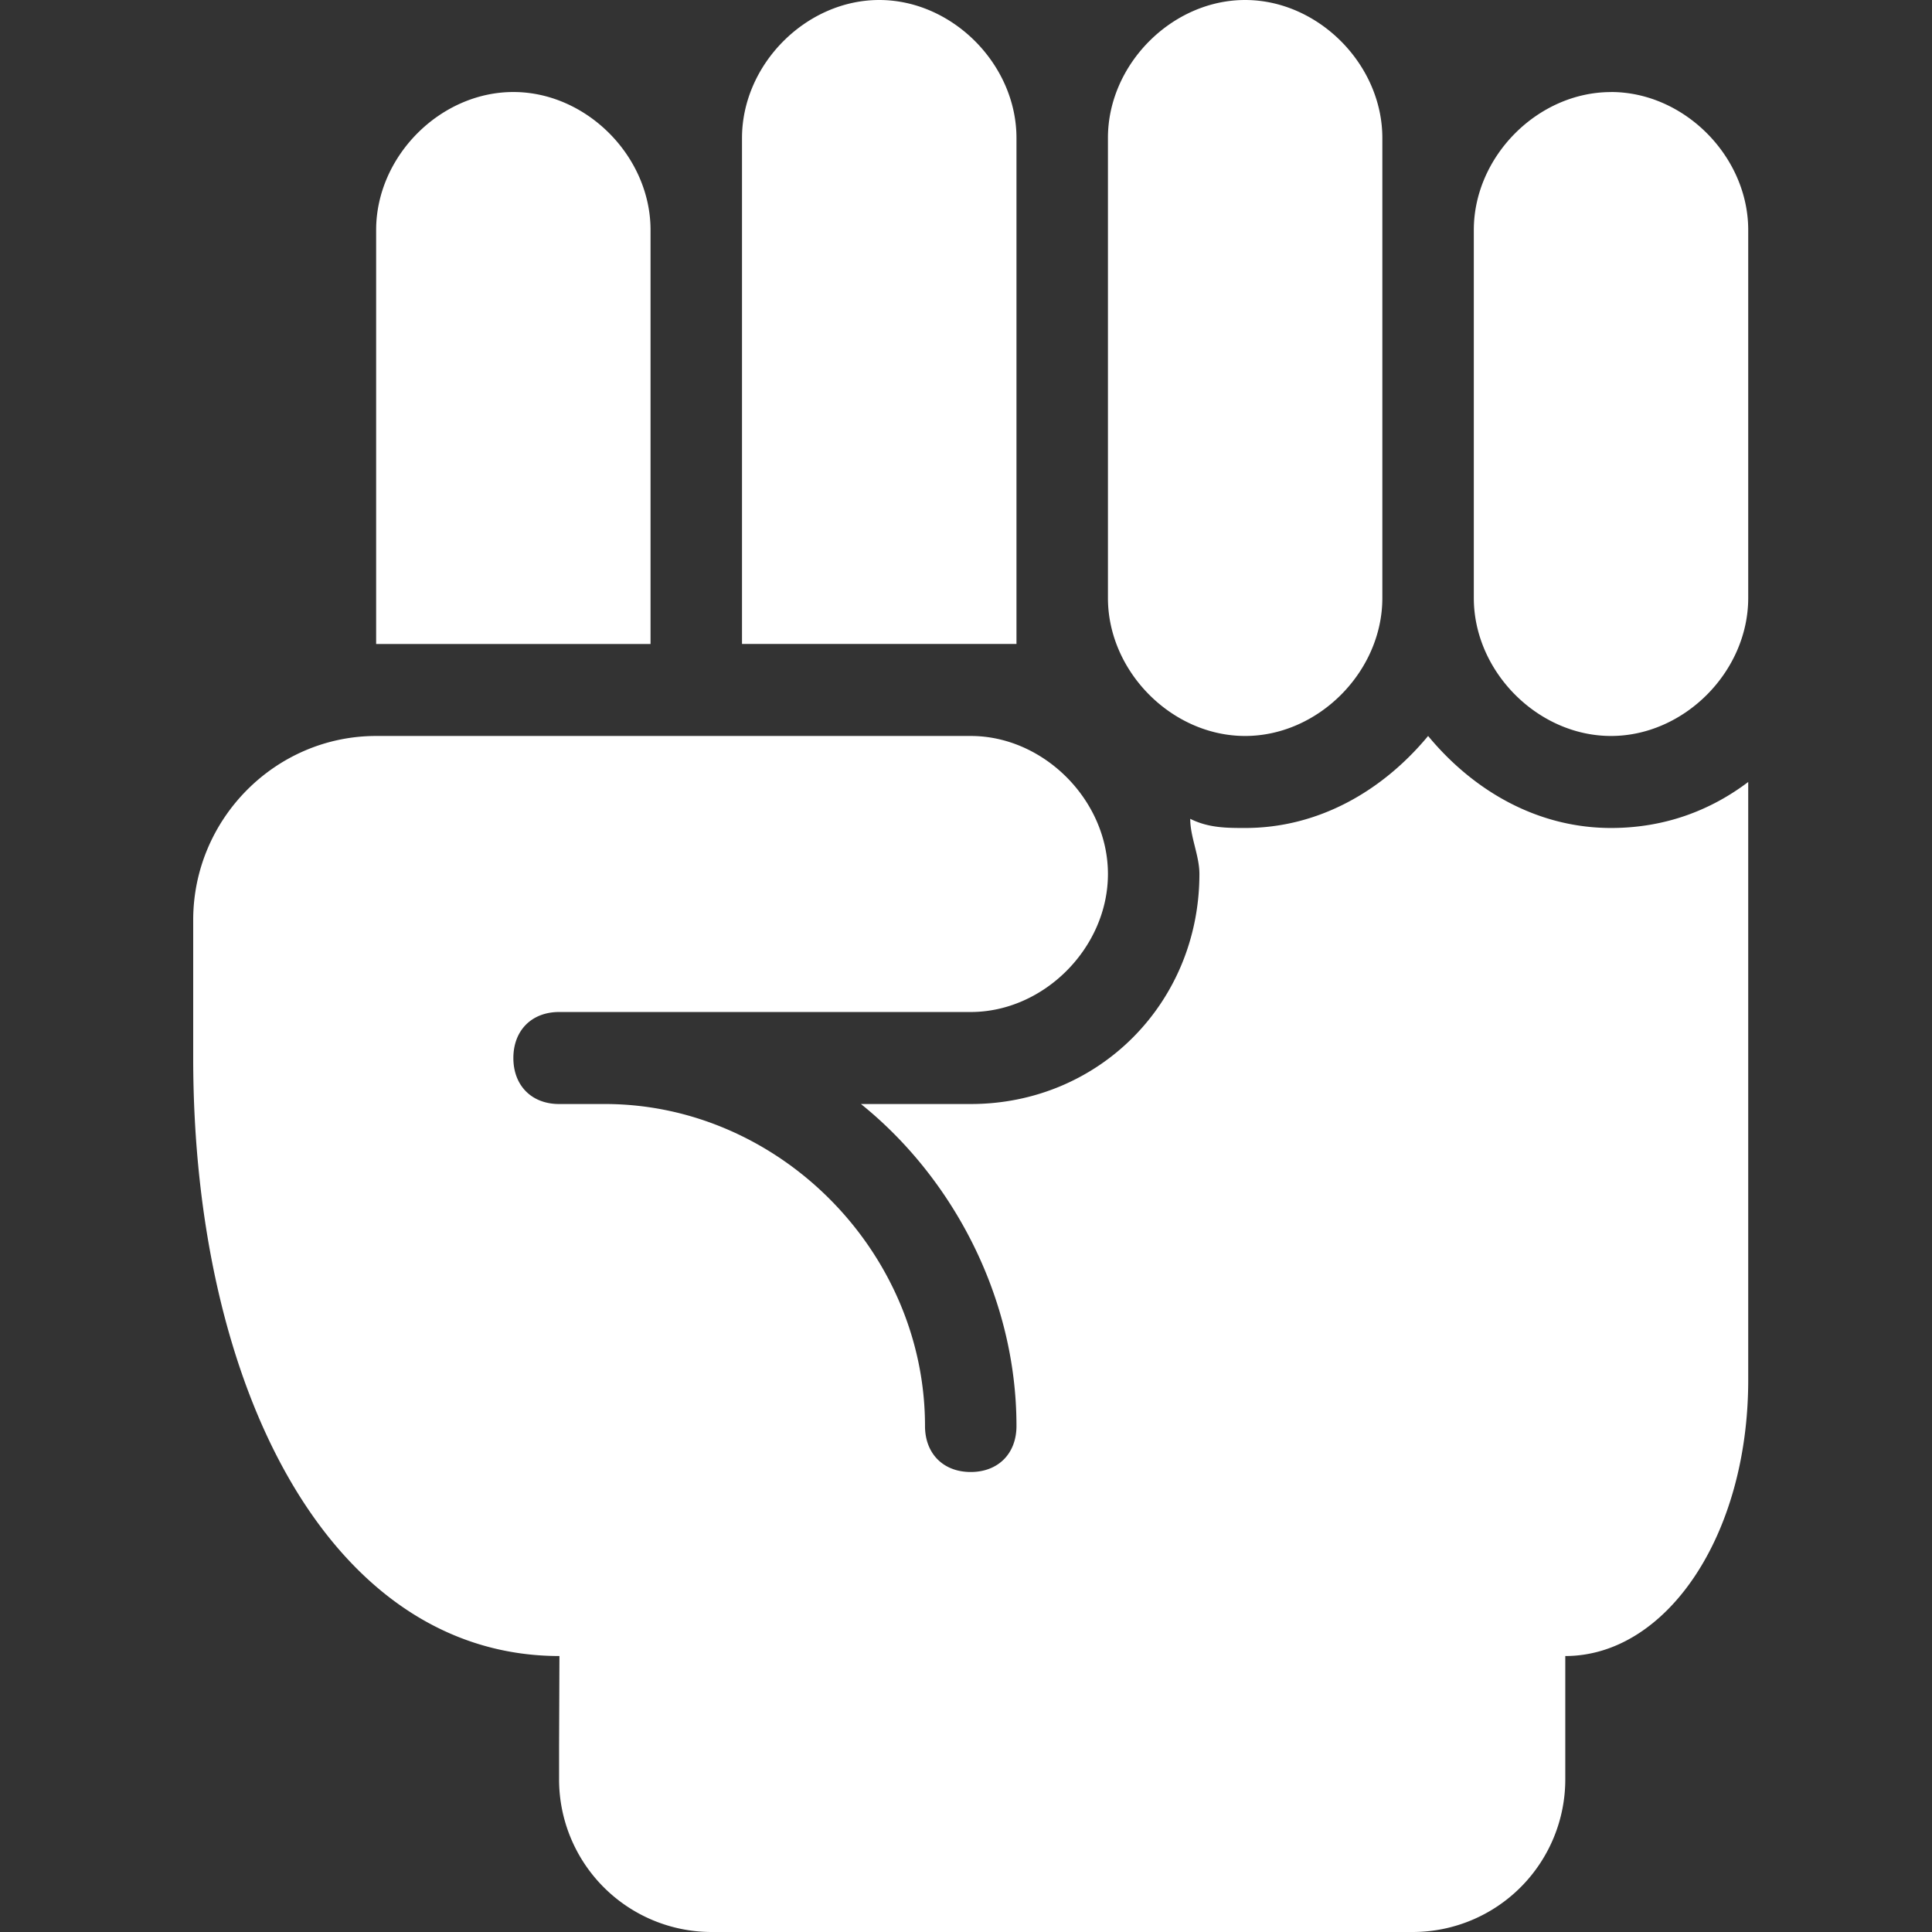<svg xmlns="http://www.w3.org/2000/svg" viewBox="0 0 32 32"><rect x="0" y="0" width="32" height="32" fill="#333333" stroke="none"/><path d="M16.078 12.19c1.212 0 2.273 1.067 2.273 2.286 0 1.22-1.06 2.286-2.273 2.286H9.261c-.455 0-.758.305-.758.762s.303.762.757.762h.758c2.878 0 5.303 2.438 5.303 5.333 0 .457.302.762.757.762s.758-.305.758-.762c0-2.133-1.06-4.114-2.576-5.333h1.818c2.121 0 3.788-1.676 3.788-3.81 0-.304-.152-.61-.152-.914.303.152.606.152.91.152 1.211 0 2.272-.61 3.03-1.524.757.915 1.818 1.524 3.03 1.524.909 0 1.666-.304 2.272-.762v9.905c0 2.59-1.363 4.572-3.03 4.572v2.037A2.528 2.528 0 0123.406 32H11.78a2.528 2.528 0 01-2.52-2.534v-.514l.006-1.523c-3.787 0-6.066-4.42-6.066-9.905v-2.286c0-1.676 1.364-3.048 3.03-3.048zM26.683 1.524c1.212 0 2.273 1.066 2.273 2.286v6.094c0 1.22-1.06 2.286-2.273 2.286-1.211 0-2.272-1.066-2.272-2.286V3.81c0-1.219 1.06-2.285 2.272-2.285zM20.623 0c1.212 0 2.273 1.067 2.273 2.286v7.619c0 1.219-1.06 2.285-2.273 2.285-1.212 0-2.272-1.066-2.272-2.285v-7.62C18.35 1.068 19.41 0 20.623 0zm-6.06 0c1.212 0 2.273 1.067 2.273 2.286v8.38H12.29v-8.38C12.29 1.066 13.351 0 14.563 0zm-6.06 1.524c1.212 0 2.272 1.066 2.272 2.286v6.857H6.23V3.81c0-1.22 1.06-2.286 2.273-2.286z" fill="#fff" fill-rule="evenodd"></path></svg>